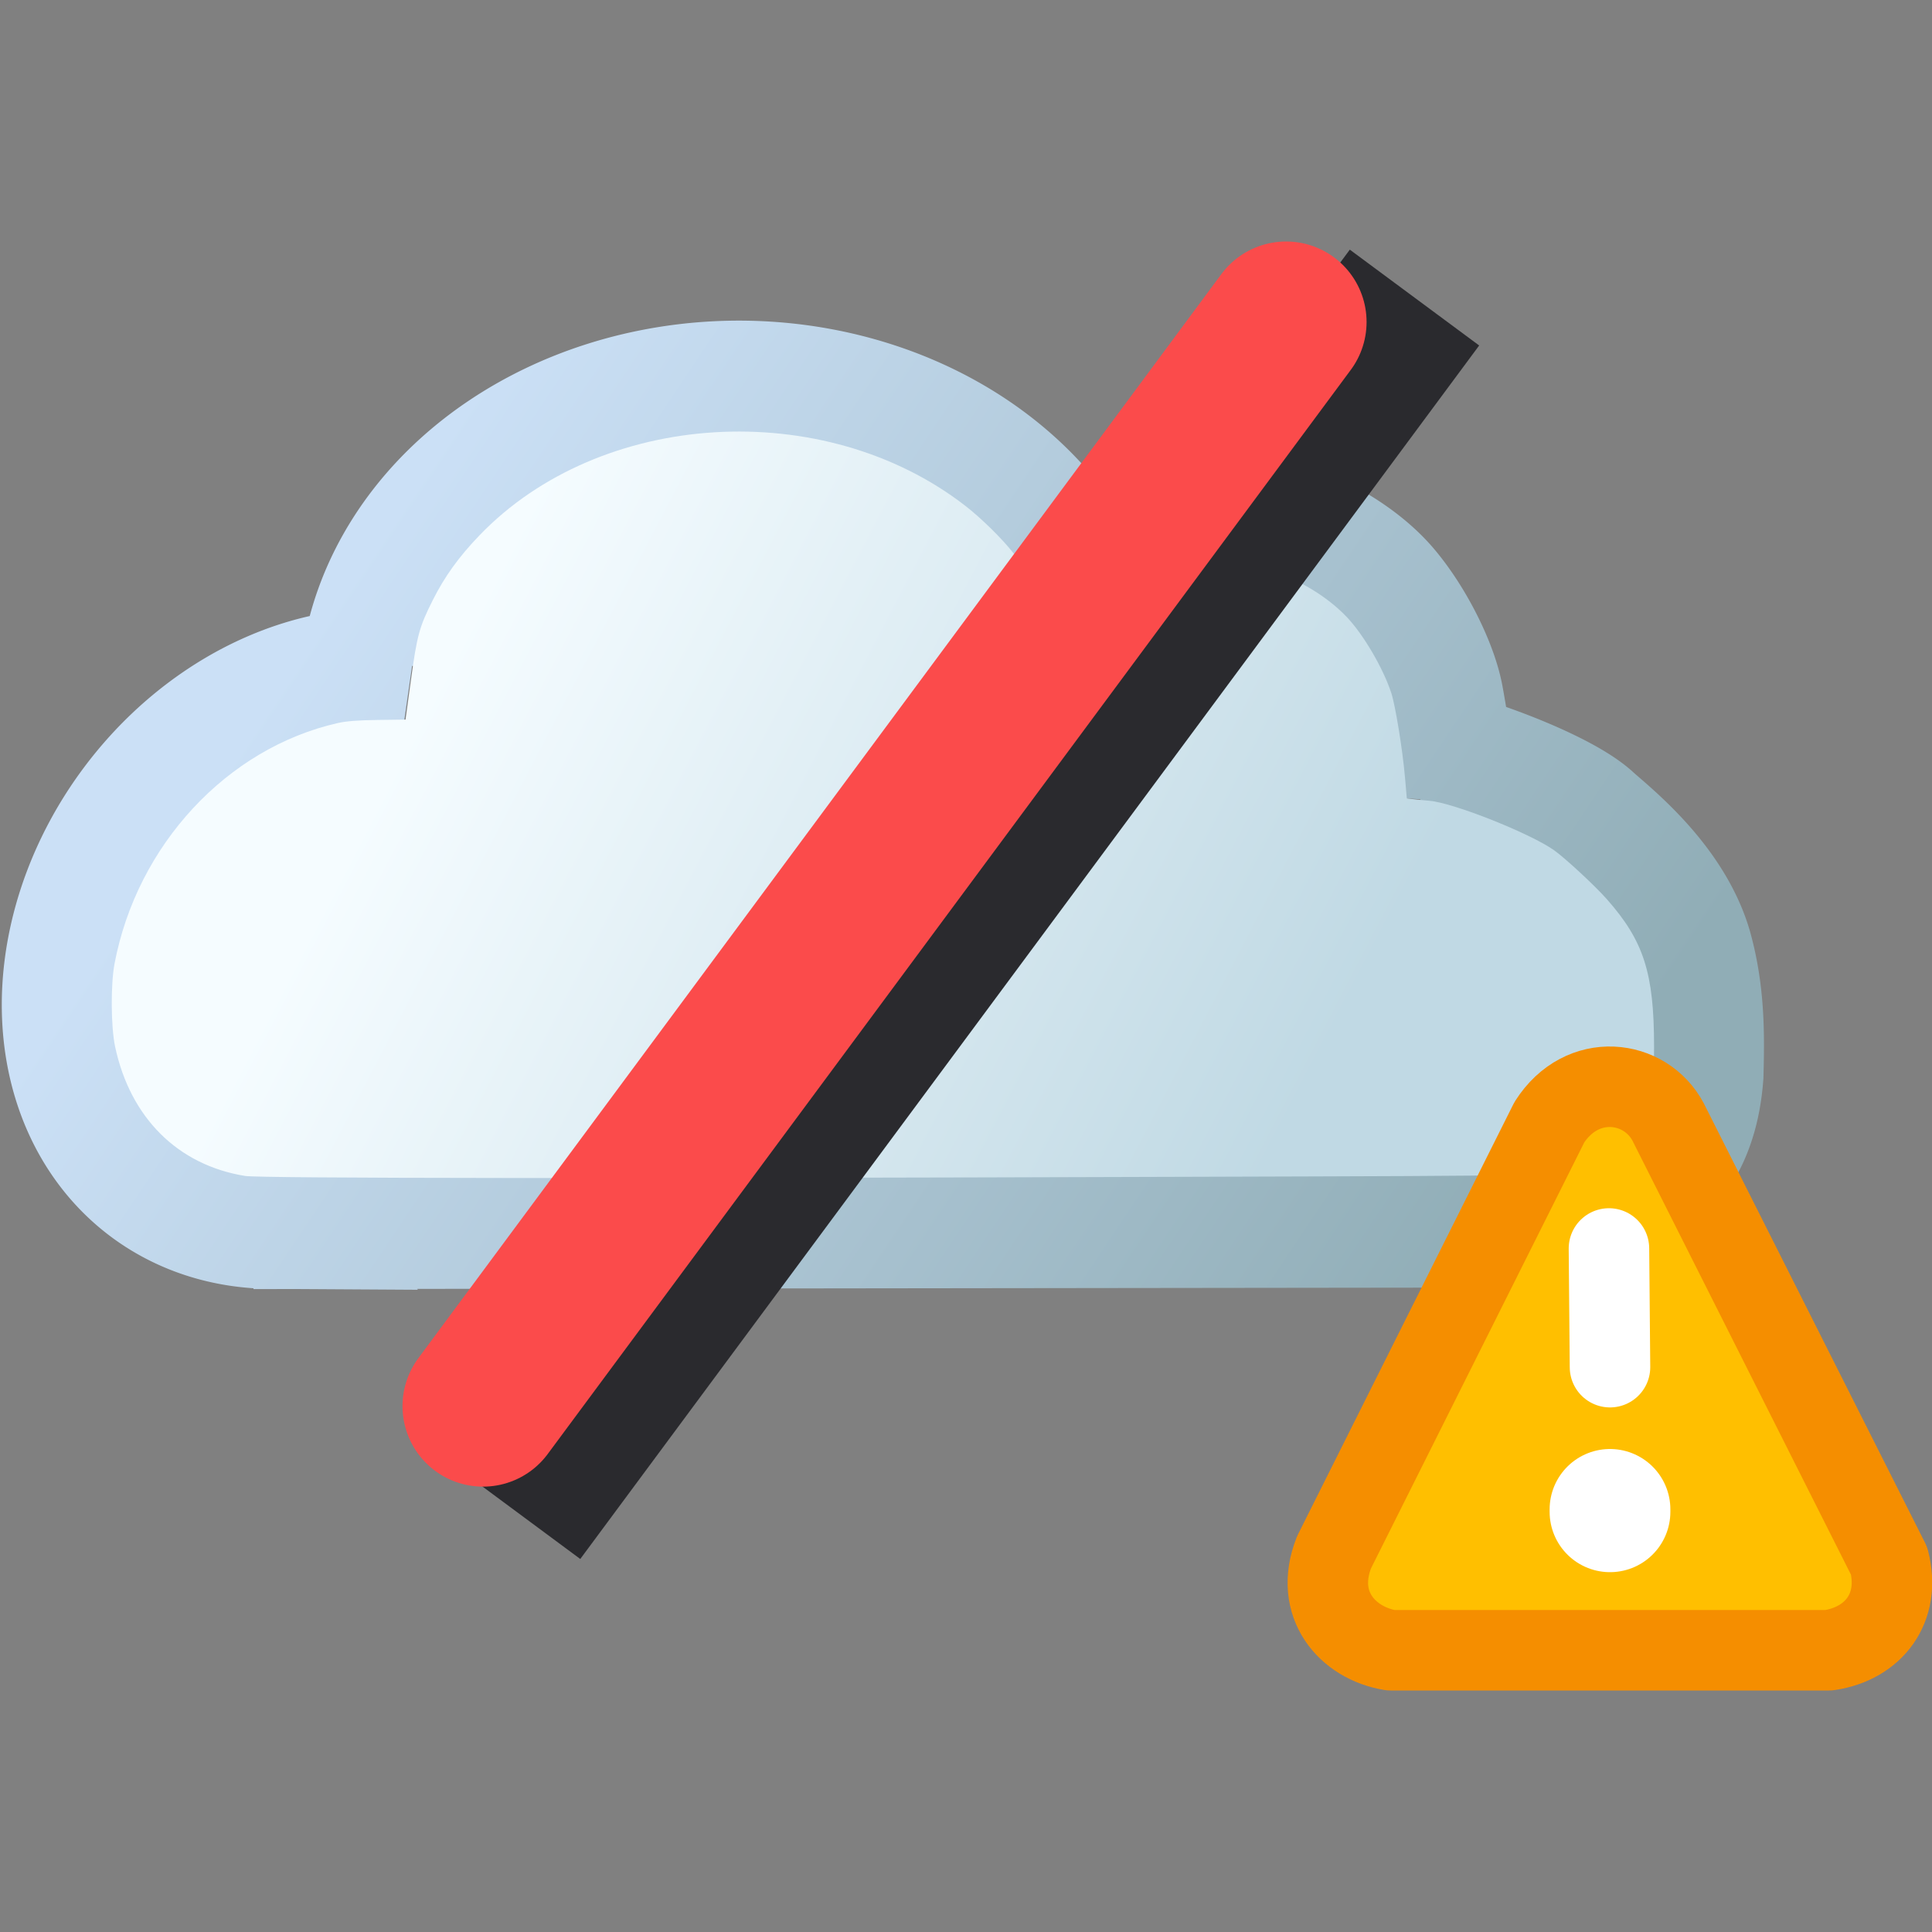 <?xml version="1.0" encoding="UTF-8"?>
<svg width="48" height="48" version="1.1" viewBox="0 0 48 48" xmlns="http://www.w3.org/2000/svg">
 <rect x="0" y="0" width="48" height="48" fill="#808080" stroke="none"/>
 <defs>
  <linearGradient id="linearGradient6099" x1="72.261" x2="117.2" y1="89.276" y2="120.21" gradientTransform="matrix(.599 0 0 .616 -33.119 -42.925)" gradientUnits="userSpaceOnUse">
   <stop stop-color="#cbe0f6" offset="0"/>
   <stop stop-color="#90adb6" offset="1"/>
  </linearGradient>
  <linearGradient id="linearGradient6101" x1="76.825" x2="111.76" y1="90.711" y2="109.46" gradientTransform="matrix(.599 0 0 .616 -33.119 -42.925)" gradientUnits="userSpaceOnUse">
   <stop stop-color="#f5fcff" offset="0"/>
   <stop stop-color="#c0d9e4" offset="1"/>
  </linearGradient>
 </defs>
 <path d="m25.256 13.507s2.126-0.622 3.784-0.763c0.894-0.076 2.112-0.014 2.82 0.204 0.864 0.266 1.964 0.871 2.636 1.673 0.65 0.774 1.215 1.921 1.357 2.695 0.345 1.878 0.292 2.605 0.292 2.605m-0.587-1.341c1.081 0.227 3.332 1.064 4.035 1.738 0.48 0.425 1.97 1.607 2.441 3.227 0.316 1.131 0.306 2.171 0.279 3.172-0.118 1.57-0.841 3.564-4.611 3.769m-31.406 0.041 31.849-0.039m-31.404 0.034a6.006 7.43 36.683 0 1-4.951-3.76 6.006 7.43 36.683 0 1 1.804-7.184 6.006 7.43 36.683 0 1 6.626-2.91m-1.215-0.328a7.938 9.405 89.309 0 1 7.373-6.696 7.938 9.405 89.309 0 1 9.938 3.553" fill="none" stroke="url(#linearGradient6099)" stroke-width="3"/>
 <path d="m6.089 29.216c-1.672-0.27-2.855-1.448-3.23-3.215-0.104-0.491-0.111-1.546-0.013-2.061 0.558-2.945 2.793-5.353 5.545-5.976 0.213-0.048 0.498-0.07 0.992-0.077l0.692-0.009 0.136-0.994c0.151-1.106 0.207-1.308 0.543-1.977 0.295-0.587 0.645-1.072 1.155-1.603 3.002-3.127 8.557-3.465 12.077-0.735 0.39 0.303 0.912 0.815 1.181 1.16 0.186 0.238 0.225 0.32 0.306 0.632 0.083 0.322 0.1 0.356 0.168 0.335 0.736-0.221 2.328-0.56 3.087-0.658 0.684-0.088 2.027-0.061 2.527 0.052 0.809 0.183 1.665 0.666 2.216 1.251 0.412 0.438 0.896 1.267 1.096 1.879 0.102 0.313 0.28 1.41 0.339 2.087l0.046 0.528 0.154 0.019c0.085 0.011 0.271 0.029 0.415 0.042 0.595 0.052 2.492 0.806 3.087 1.226 0.277 0.196 1.017 0.882 1.313 1.217 0.919 1.041 1.173 1.835 1.174 3.662 3.72e-4 0.686-0.013 0.927-0.064 1.154-0.21 0.934-0.811 1.531-1.843 1.829-0.833 0.241-0.149 0.223-9.579 0.253-14.49 0.047-23.147 0.039-23.519-0.021z" fill="url(#linearGradient6101)" stroke-width="0"/>
 <g transform="translate(-4.9095e-5 -6)" stroke-linejoin="round">
  <path d="m45.438 47h-10.887c-1.074-0.178-1.919-1.134-1.408-2.432l5.35-10.686c0.814-1.273 2.383-1.072 2.95-0.009l5.492 10.909c0.299 1.17-0.387 2.053-1.496 2.218z" fill="#ffbf00" stroke="#f58e00" stroke-width="2"/>
  <path d="m39.974 37.018 0.026 2.949" fill="none" stroke="#fff" stroke-linecap="round" stroke-width="2"/>
  <path d="m40 43.5v0.06" fill="none" stroke="#fff" stroke-linecap="round" stroke-width="3"/>
 </g>
 <path d="m14 35.935 19.952-26.935" fill="none" stroke="#2a2a2e" stroke-linecap="square" stroke-width="4"/>
 <path d="m12 34.935 19.952-26.935" fill="none" stroke="#fb4b4b" stroke-linecap="round" stroke-width="4"/>
</svg>
